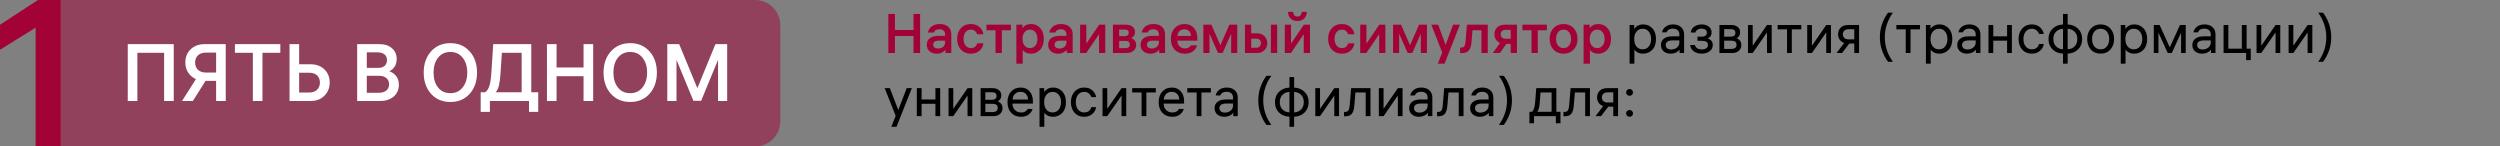 <svg width="990" height="58" viewBox="0 0 990 58" fill="none" xmlns="http://www.w3.org/2000/svg">
<rect x="0" y="0" width="990" height="58" fill="#808080" stroke="none"/>
<path d="M24 0V58H14.098V10.957L0 19.69V9.804L15.021 0H24Z" fill="#A30236"/>
<path d="M23 0H299C304.523 0 309 4.477 309 10V48C309 53.523 304.523 58 299 58H23V0Z" fill="#A30236" fill-opacity="0.5"/>
<path d="M50.592 17.472H68.8V40H64.992V20.896H54.4V40H50.592V17.472ZM76.366 40H72.078L77.582 31.328C76.281 30.752 75.257 29.888 74.51 28.736C73.764 27.584 73.39 26.261 73.39 24.768C73.39 22.613 74.094 20.864 75.502 19.52C76.91 18.155 78.798 17.472 81.166 17.472H89.39V40H85.582V32.032H81.39L76.366 40ZM78.382 21.92C77.636 22.645 77.262 23.595 77.262 24.768C77.262 25.941 77.646 26.901 78.414 27.648C79.182 28.373 80.249 28.736 81.614 28.736H85.582V20.832H81.582C80.217 20.832 79.15 21.195 78.382 21.92ZM93.025 20.896V17.472H111.009V20.896H103.937V40H100.129V20.896H93.025ZM122.815 25.44C125.204 25.44 127.092 26.123 128.479 27.488C129.865 28.853 130.559 30.592 130.559 32.704C130.559 34.795 129.855 36.533 128.447 37.92C127.06 39.307 125.215 40 122.911 40H114.655V17.472H118.463V25.44H122.815ZM122.431 28.8H118.463V36.64H122.431C123.753 36.64 124.788 36.277 125.535 35.552C126.303 34.827 126.687 33.877 126.687 32.704C126.687 31.509 126.313 30.56 125.567 29.856C124.82 29.152 123.775 28.8 122.431 28.8ZM141.436 40V17.472H150.14C152.337 17.472 154.044 18.027 155.26 19.136C156.476 20.224 157.084 21.621 157.084 23.328C157.084 24.565 156.796 25.611 156.22 26.464C155.644 27.296 154.95 27.883 154.14 28.224C155.142 28.523 156.028 29.12 156.796 30.016C157.564 30.912 157.948 32.107 157.948 33.6C157.948 35.499 157.265 37.045 155.9 38.24C154.534 39.413 152.71 40 150.428 40H141.436ZM150.14 30.016H145.244V36.736H150.012C151.249 36.736 152.23 36.448 152.956 35.872C153.702 35.275 154.076 34.443 154.076 33.376C154.076 32.331 153.713 31.509 152.988 30.912C152.284 30.315 151.334 30.016 150.14 30.016ZM149.596 20.736H145.244V26.88H149.756C150.886 26.88 151.75 26.603 152.348 26.048C152.945 25.472 153.244 24.725 153.244 23.808C153.244 22.848 152.924 22.101 152.284 21.568C151.644 21.013 150.748 20.736 149.596 20.736ZM170.697 20.352C172.639 18.176 175.188 17.088 178.345 17.088C181.503 17.088 184.052 18.176 185.993 20.352C187.935 22.507 188.905 25.301 188.905 28.736C188.905 32.171 187.935 34.976 185.993 37.152C184.052 39.307 181.503 40.384 178.345 40.384C175.188 40.384 172.639 39.307 170.697 37.152C168.756 34.976 167.785 32.171 167.785 28.736C167.785 25.301 168.756 22.507 170.697 20.352ZM173.481 34.656C174.676 36.149 176.297 36.896 178.345 36.896C180.393 36.896 182.015 36.139 183.209 34.624C184.425 33.109 185.033 31.147 185.033 28.736C185.033 26.325 184.425 24.363 183.209 22.848C182.015 21.333 180.393 20.576 178.345 20.576C176.297 20.576 174.676 21.333 173.481 22.848C172.287 24.341 171.689 26.304 171.689 28.736C171.689 31.168 172.287 33.141 173.481 34.656ZM213.135 36.544V44.288H209.487V40H193.999V44.288H190.351V36.544H192.111C192.879 36.011 193.445 35.157 193.807 33.984C194.17 32.789 194.426 31.083 194.575 28.864L195.311 17.472H210.383V36.544H213.135ZM198.223 28.864C198.074 31.061 197.861 32.725 197.583 33.856C197.327 34.965 196.901 35.861 196.303 36.544H206.575V20.896H198.735L198.223 28.864ZM220.4 40H216.592V17.472H220.4V26.72H231.088V17.472H234.896V40H231.088V30.176H220.4V40ZM241.916 20.352C243.857 18.176 246.407 17.088 249.564 17.088C252.721 17.088 255.271 18.176 257.212 20.352C259.153 22.507 260.124 25.301 260.124 28.736C260.124 32.171 259.153 34.976 257.212 37.152C255.271 39.307 252.721 40.384 249.564 40.384C246.407 40.384 243.857 39.307 241.916 37.152C239.975 34.976 239.004 32.171 239.004 28.736C239.004 25.301 239.975 22.507 241.916 20.352ZM244.7 34.656C245.895 36.149 247.516 36.896 249.564 36.896C251.612 36.896 253.233 36.139 254.428 34.624C255.644 33.109 256.252 31.147 256.252 28.736C256.252 26.325 255.644 24.363 254.428 22.848C253.233 21.333 251.612 20.576 249.564 20.576C247.516 20.576 245.895 21.333 244.7 22.848C243.505 24.341 242.908 26.304 242.908 28.736C242.908 31.168 243.505 33.141 244.7 34.656ZM264.248 17.472H268.952L276.152 34.912L283.32 17.472H287.96V40H284.344V23.712L277.656 39.904H274.584L267.896 23.712V40H264.248V17.472Z" fill="white"/>
<path d="M354.4 21H351.782V5.512H354.4V11.87H361.748V5.512H364.366V21H361.748V14.246H354.4V21ZM374.252 13.564C374.252 12.933 374.047 12.449 373.636 12.112C373.24 11.76 372.712 11.584 372.052 11.584C370.864 11.584 370.124 12.017 369.83 12.882H367.454C367.63 11.914 368.122 11.115 368.928 10.484C369.75 9.839 370.82 9.516 372.14 9.516C373.534 9.516 374.641 9.875 375.462 10.594C376.298 11.313 376.716 12.317 376.716 13.608V21H374.384V19.724C373.563 20.751 372.404 21.264 370.908 21.264C369.794 21.264 368.862 20.949 368.114 20.318C367.381 19.673 367.014 18.815 367.014 17.744C367.014 16.629 367.41 15.764 368.202 15.148C369.009 14.517 370.116 14.202 371.524 14.202H374.252V13.564ZM371.458 19.218C372.236 19.218 372.896 18.998 373.438 18.558C373.981 18.103 374.252 17.509 374.252 16.776V16.094H371.7C371.04 16.094 370.512 16.233 370.116 16.512C369.735 16.776 369.544 17.157 369.544 17.656C369.544 18.155 369.72 18.543 370.072 18.822C370.424 19.086 370.886 19.218 371.458 19.218ZM384.481 19.042C385.214 19.042 385.779 18.859 386.175 18.492C386.585 18.125 386.857 17.685 386.989 17.172H389.431C389.299 18.316 388.785 19.284 387.891 20.076C386.996 20.868 385.852 21.264 384.459 21.264C382.831 21.264 381.518 20.721 380.521 19.636C379.523 18.536 379.025 17.121 379.025 15.39C379.025 13.674 379.516 12.266 380.499 11.166C381.496 10.066 382.816 9.516 384.459 9.516C385.881 9.516 387.025 9.919 387.891 10.726C388.756 11.518 389.262 12.464 389.409 13.564H386.967C386.805 13.065 386.519 12.64 386.109 12.288C385.713 11.921 385.163 11.738 384.459 11.738C383.579 11.738 382.875 12.075 382.347 12.75C381.833 13.425 381.577 14.305 381.577 15.39C381.577 16.49 381.841 17.377 382.369 18.052C382.897 18.712 383.601 19.042 384.481 19.042ZM390.642 11.98V9.78H400.322V11.98H396.736V21H394.228V11.98H390.642ZM408.375 9.516C409.768 9.516 410.942 10.037 411.895 11.078C412.863 12.119 413.347 13.557 413.347 15.39C413.347 17.223 412.856 18.661 411.873 19.702C410.905 20.743 409.717 21.264 408.309 21.264C407.532 21.264 406.85 21.125 406.263 20.846C405.691 20.553 405.266 20.186 404.987 19.746V25.202H402.479V9.78H404.899V11.232C405.603 10.088 406.762 9.516 408.375 9.516ZM407.891 19.042C408.771 19.042 409.475 18.712 410.003 18.052C410.546 17.377 410.817 16.49 410.817 15.39C410.817 14.305 410.546 13.425 410.003 12.75C409.475 12.075 408.771 11.738 407.891 11.738C406.996 11.738 406.278 12.068 405.735 12.728C405.192 13.373 404.921 14.246 404.921 15.346V15.434C404.921 16.534 405.192 17.414 405.735 18.074C406.278 18.719 406.996 19.042 407.891 19.042ZM422.313 13.564C422.313 12.933 422.107 12.449 421.697 12.112C421.301 11.76 420.773 11.584 420.113 11.584C418.925 11.584 418.184 12.017 417.891 12.882H415.515C415.691 11.914 416.182 11.115 416.989 10.484C417.81 9.839 418.881 9.516 420.201 9.516C421.594 9.516 422.701 9.875 423.523 10.594C424.359 11.313 424.777 12.317 424.777 13.608V21H422.445V19.724C421.623 20.751 420.465 21.264 418.969 21.264C417.854 21.264 416.923 20.949 416.175 20.318C415.441 19.673 415.075 18.815 415.075 17.744C415.075 16.629 415.471 15.764 416.263 15.148C417.069 14.517 418.177 14.202 419.585 14.202H422.313V13.564ZM419.519 19.218C420.296 19.218 420.956 18.998 421.499 18.558C422.041 18.103 422.313 17.509 422.313 16.776V16.094H419.761C419.101 16.094 418.573 16.233 418.177 16.512C417.795 16.776 417.605 17.157 417.605 17.656C417.605 18.155 417.781 18.543 418.133 18.822C418.485 19.086 418.947 19.218 419.519 19.218ZM437.689 9.78V21H435.225V13.542L430.143 21H427.723V9.78H430.187V17.26L435.269 9.78H437.689ZM440.721 21V9.78H445.759C446.962 9.78 447.878 10.051 448.509 10.594C449.14 11.137 449.455 11.833 449.455 12.684C449.455 13.3 449.301 13.813 448.993 14.224C448.7 14.62 448.333 14.906 447.893 15.082C448.465 15.243 448.942 15.559 449.323 16.028C449.719 16.497 449.917 17.091 449.917 17.81C449.917 18.749 449.565 19.519 448.861 20.12C448.172 20.707 447.211 21 445.979 21H440.721ZM445.671 16.204H443.185V19.064H445.671C446.228 19.064 446.654 18.939 446.947 18.69C447.255 18.426 447.409 18.067 447.409 17.612C447.409 16.673 446.83 16.204 445.671 16.204ZM445.451 11.716H443.185V14.312H445.451C445.935 14.312 446.309 14.195 446.573 13.96C446.852 13.725 446.991 13.403 446.991 12.992C446.991 12.141 446.478 11.716 445.451 11.716ZM458.901 13.564C458.901 12.933 458.695 12.449 458.285 12.112C457.889 11.76 457.361 11.584 456.701 11.584C455.513 11.584 454.772 12.017 454.479 12.882H452.103C452.279 11.914 452.77 11.115 453.577 10.484C454.398 9.839 455.469 9.516 456.789 9.516C458.182 9.516 459.289 9.875 460.111 10.594C460.947 11.313 461.365 12.317 461.365 13.608V21H459.033V19.724C458.211 20.751 457.053 21.264 455.557 21.264C454.442 21.264 453.511 20.949 452.763 20.318C452.029 19.673 451.663 18.815 451.663 17.744C451.663 16.629 452.059 15.764 452.851 15.148C453.657 14.517 454.765 14.202 456.173 14.202H458.901V13.564ZM456.107 19.218C456.884 19.218 457.544 18.998 458.087 18.558C458.629 18.103 458.901 17.509 458.901 16.776V16.094H456.349C455.689 16.094 455.161 16.233 454.765 16.512C454.383 16.776 454.193 17.157 454.193 17.656C454.193 18.155 454.369 18.543 454.721 18.822C455.073 19.086 455.535 19.218 456.107 19.218ZM474.145 16.116H466.247V16.16C466.247 17.025 466.526 17.744 467.083 18.316C467.64 18.888 468.366 19.174 469.261 19.174C469.877 19.174 470.383 19.049 470.779 18.8C471.19 18.536 471.446 18.257 471.549 17.964H474.013C473.837 18.815 473.338 19.577 472.517 20.252C471.71 20.927 470.61 21.264 469.217 21.264C467.545 21.264 466.203 20.743 465.191 19.702C464.179 18.646 463.673 17.216 463.673 15.412C463.673 13.608 464.172 12.178 465.169 11.122C466.166 10.051 467.464 9.516 469.063 9.516C470.603 9.516 471.835 10.022 472.759 11.034C473.683 12.046 474.145 13.395 474.145 15.082V16.116ZM469.041 11.606C468.249 11.606 467.604 11.841 467.105 12.31C466.621 12.779 466.342 13.417 466.269 14.224H471.637C471.608 13.403 471.358 12.765 470.889 12.31C470.434 11.841 469.818 11.606 469.041 11.606ZM476.536 9.78H479.704L483.268 17.92L486.832 9.78H489.956V21H487.536V13.322L484.17 20.956H482.322L478.956 13.344V21H476.536V9.78ZM495.479 9.78V13.19H497.723C498.969 13.19 499.967 13.557 500.715 14.29C501.463 15.009 501.837 15.933 501.837 17.062C501.837 18.206 501.455 19.152 500.693 19.9C499.945 20.633 498.955 21 497.723 21H492.993V9.78H495.479ZM505.753 9.78V21H503.267V9.78H505.753ZM497.415 15.302H495.479V18.91H497.415C498.016 18.91 498.485 18.734 498.823 18.382C499.175 18.03 499.351 17.59 499.351 17.062C499.351 16.534 499.175 16.109 498.823 15.786C498.485 15.463 498.016 15.302 497.415 15.302ZM518.75 9.78V21H516.286V13.542L511.204 21H508.784V9.78H511.248V17.26L516.33 9.78H518.75ZM512.084 4.698C512.084 5.226 512.23 5.666 512.524 6.018C512.817 6.37 513.235 6.546 513.778 6.546C514.32 6.546 514.738 6.37 515.032 6.018C515.325 5.666 515.472 5.226 515.472 4.698H517.496C517.466 5.798 517.114 6.678 516.44 7.338C515.78 7.998 514.892 8.328 513.778 8.328C512.663 8.328 511.768 7.998 511.094 7.338C510.434 6.678 510.089 5.798 510.06 4.698H512.084ZM531.391 19.042C532.124 19.042 532.689 18.859 533.085 18.492C533.495 18.125 533.767 17.685 533.899 17.172H536.341C536.209 18.316 535.695 19.284 534.801 20.076C533.906 20.868 532.762 21.264 531.369 21.264C529.741 21.264 528.428 20.721 527.431 19.636C526.433 18.536 525.935 17.121 525.935 15.39C525.935 13.674 526.426 12.266 527.409 11.166C528.406 10.066 529.726 9.516 531.369 9.516C532.791 9.516 533.935 9.919 534.801 10.726C535.666 11.518 536.172 12.464 536.319 13.564H533.877C533.715 13.065 533.429 12.64 533.019 12.288C532.623 11.921 532.073 11.738 531.369 11.738C530.489 11.738 529.785 12.075 529.257 12.75C528.743 13.425 528.487 14.305 528.487 15.39C528.487 16.49 528.751 17.377 529.279 18.052C529.807 18.712 530.511 19.042 531.391 19.042ZM548.613 9.78V21H546.149V13.542L541.067 21H538.647V9.78H541.111V17.26L546.193 9.78H548.613ZM551.645 9.78H554.813L558.377 17.92L561.941 9.78H565.065V21H562.645V13.322L559.279 20.956H557.431L554.065 13.344V21H551.645V9.78ZM575.406 9.78H578.112L572.062 25.202H569.378L571.116 20.802L566.804 9.78H569.51L572.458 17.81L575.406 9.78ZM578.193 21.044V18.844H578.545C579.161 18.844 579.594 18.675 579.843 18.338C580.107 17.986 580.276 17.377 580.349 16.512L580.899 9.78H589.149V21H586.641V11.98H583.099L582.725 16.688C582.608 18.228 582.241 19.343 581.625 20.032C581.024 20.707 580.107 21.044 578.875 21.044H578.193ZM600.721 21H598.235V17.37H596.541L593.967 21H591.151L593.989 16.996C593.3 16.688 592.757 16.233 592.361 15.632C591.98 15.016 591.789 14.327 591.789 13.564C591.789 12.464 592.149 11.562 592.867 10.858C593.601 10.139 594.62 9.78 595.925 9.78H600.721V21ZM594.803 12.31C594.451 12.633 594.275 13.058 594.275 13.586C594.275 14.114 594.451 14.539 594.803 14.862C595.155 15.185 595.632 15.346 596.233 15.346H598.235V11.826H596.233C595.632 11.826 595.155 11.987 594.803 12.31ZM602.886 11.98V9.78H612.566V11.98H608.98V21H606.472V11.98H602.886ZM615.173 11.144C616.2 10.059 617.535 9.516 619.177 9.516C620.82 9.516 622.147 10.059 623.159 11.144C624.186 12.229 624.699 13.645 624.699 15.39C624.699 17.135 624.186 18.551 623.159 19.636C622.147 20.721 620.82 21.264 619.177 21.264C617.535 21.264 616.2 20.721 615.173 19.636C614.161 18.551 613.655 17.135 613.655 15.39C613.655 13.645 614.161 12.229 615.173 11.144ZM616.999 18.03C617.542 18.705 618.268 19.042 619.177 19.042C620.087 19.042 620.805 18.705 621.333 18.03C621.876 17.355 622.147 16.475 622.147 15.39C622.147 14.305 621.876 13.425 621.333 12.75C620.805 12.075 620.087 11.738 619.177 11.738C618.268 11.738 617.542 12.075 616.999 12.75C616.471 13.425 616.207 14.305 616.207 15.39C616.207 16.475 616.471 17.355 616.999 18.03ZM632.994 9.516C634.387 9.516 635.561 10.037 636.514 11.078C637.482 12.119 637.966 13.557 637.966 15.39C637.966 17.223 637.475 18.661 636.492 19.702C635.524 20.743 634.336 21.264 632.928 21.264C632.151 21.264 631.469 21.125 630.882 20.846C630.31 20.553 629.885 20.186 629.606 19.746V25.202H627.098V9.78H629.518V11.232C630.222 10.088 631.381 9.516 632.994 9.516ZM632.51 19.042C633.39 19.042 634.094 18.712 634.622 18.052C635.165 17.377 635.436 16.49 635.436 15.39C635.436 14.305 635.165 13.425 634.622 12.75C634.094 12.075 633.39 11.738 632.51 11.738C631.615 11.738 630.897 12.068 630.354 12.728C629.811 13.373 629.54 14.246 629.54 15.346V15.434C629.54 16.534 629.811 17.414 630.354 18.074C630.897 18.719 631.615 19.042 632.51 19.042Z" fill="#A30236"/>
<path d="M650.776 9.67C652.14 9.67 653.313 10.176 654.296 11.188C655.279 12.2 655.77 13.623 655.77 15.456C655.77 17.304 655.271 18.734 654.274 19.746C653.277 20.743 652.089 21.242 650.71 21.242C649.874 21.242 649.155 21.088 648.554 20.78C647.953 20.472 647.505 20.091 647.212 19.636V25.202H645.32V9.912H647.146V11.496C647.439 10.983 647.894 10.55 648.51 10.198C649.126 9.846 649.881 9.67 650.776 9.67ZM650.534 19.526C651.517 19.526 652.309 19.152 652.91 18.404C653.526 17.656 653.834 16.673 653.834 15.456C653.834 14.239 653.526 13.256 652.91 12.508C652.309 11.76 651.517 11.386 650.534 11.386C649.507 11.386 648.686 11.753 648.07 12.486C647.454 13.205 647.146 14.18 647.146 15.412V15.5C647.146 16.732 647.454 17.715 648.07 18.448C648.686 19.167 649.507 19.526 650.534 19.526ZM665.026 13.652C665.026 12.904 664.791 12.332 664.322 11.936C663.867 11.54 663.266 11.342 662.518 11.342C661.183 11.342 660.333 11.833 659.966 12.816H658.14C658.331 11.907 658.807 11.159 659.57 10.572C660.347 9.971 661.345 9.67 662.562 9.67C663.867 9.67 664.916 10.029 665.708 10.748C666.5 11.452 666.896 12.42 666.896 13.652V21H665.114V19.68C664.278 20.721 663.09 21.242 661.55 21.242C660.45 21.242 659.533 20.934 658.8 20.318C658.081 19.687 657.722 18.859 657.722 17.832C657.722 16.761 658.111 15.925 658.888 15.324C659.665 14.708 660.729 14.4 662.078 14.4H665.026V13.652ZM661.792 19.592C662.701 19.592 663.464 19.335 664.08 18.822C664.711 18.309 665.026 17.641 665.026 16.82V16.006H662.188C661.411 16.006 660.787 16.16 660.318 16.468C659.863 16.776 659.636 17.223 659.636 17.81C659.636 18.382 659.834 18.822 660.23 19.13C660.626 19.438 661.147 19.592 661.792 19.592ZM669.541 12.882C669.659 11.87 670.128 11.085 670.949 10.528C671.785 9.956 672.768 9.67 673.897 9.67C675.027 9.67 675.958 9.963 676.691 10.55C677.425 11.122 677.791 11.885 677.791 12.838C677.791 13.997 677.263 14.789 676.207 15.214C676.735 15.346 677.205 15.625 677.615 16.05C678.041 16.461 678.253 17.047 678.253 17.81C678.253 18.851 677.835 19.687 676.999 20.318C676.178 20.934 675.137 21.242 673.875 21.242C672.658 21.242 671.624 20.949 670.773 20.362C669.937 19.775 669.453 18.932 669.321 17.832H671.191C671.323 18.389 671.631 18.822 672.115 19.13C672.599 19.423 673.201 19.57 673.919 19.57C674.667 19.57 675.261 19.416 675.701 19.108C676.141 18.785 676.361 18.345 676.361 17.788C676.361 16.703 675.555 16.16 673.941 16.16H672.203V14.532H673.831C674.506 14.532 675.019 14.393 675.371 14.114C675.738 13.821 675.921 13.417 675.921 12.904C675.921 12.42 675.731 12.039 675.349 11.76C674.983 11.481 674.477 11.342 673.831 11.342C673.157 11.342 672.607 11.489 672.181 11.782C671.771 12.061 671.507 12.427 671.389 12.882H669.541ZM680.898 21V9.912H685.606C686.735 9.912 687.593 10.183 688.18 10.726C688.781 11.254 689.082 11.936 689.082 12.772C689.082 13.373 688.943 13.879 688.664 14.29C688.385 14.701 688.041 14.987 687.63 15.148C688.173 15.295 688.627 15.603 688.994 16.072C689.375 16.541 689.566 17.135 689.566 17.854C689.566 18.778 689.236 19.533 688.576 20.12C687.931 20.707 687.029 21 685.87 21H680.898ZM685.65 16.116H682.768V19.372H685.65C686.999 19.372 687.674 18.815 687.674 17.7C687.674 16.644 686.999 16.116 685.65 16.116ZM685.43 11.54H682.768V14.51H685.43C686.002 14.51 686.442 14.378 686.75 14.114C687.058 13.835 687.212 13.461 687.212 12.992C687.212 12.024 686.618 11.54 685.43 11.54ZM701.593 9.912V21H699.723V12.838L694.069 21H692.199V9.912H694.069V18.096L699.723 9.912H701.593ZM703.95 11.606V9.912H713.3V11.606H709.56V21H707.668V11.606H703.95ZM725.054 9.912V21H723.184V12.838L717.53 21H715.66V9.912H717.53V18.096L723.184 9.912H725.054ZM736.189 21H734.297V17.238H732.317L729.457 21H727.257L730.293 17.018C729.545 16.754 728.951 16.314 728.511 15.698C728.086 15.067 727.873 14.356 727.873 13.564C727.873 12.508 728.218 11.635 728.907 10.946C729.611 10.257 730.572 9.912 731.789 9.912H736.189V21ZM729.765 13.564C729.765 14.165 729.963 14.657 730.359 15.038C730.77 15.405 731.32 15.588 732.009 15.588H734.297V11.562H732.009C731.32 11.562 730.77 11.753 730.359 12.134C729.963 12.501 729.765 12.977 729.765 13.564ZM749.6 5.006C747.459 7.983 746.388 11.232 746.388 14.752C746.388 18.257 747.459 21.499 749.6 24.476H747.686C746.777 23.332 746.007 21.917 745.376 20.23C744.745 18.543 744.43 16.717 744.43 14.752C744.43 12.787 744.745 10.961 745.376 9.274C746.007 7.573 746.777 6.15 747.686 5.006H749.6ZM750.958 11.606V9.912H760.308V11.606H756.568V21H754.676V11.606H750.958ZM768.124 9.67C769.488 9.67 770.661 10.176 771.644 11.188C772.626 12.2 773.118 13.623 773.118 15.456C773.118 17.304 772.619 18.734 771.622 19.746C770.624 20.743 769.436 21.242 768.058 21.242C767.222 21.242 766.503 21.088 765.902 20.78C765.3 20.472 764.853 20.091 764.56 19.636V25.202H762.668V9.912H764.494V11.496C764.787 10.983 765.242 10.55 765.858 10.198C766.474 9.846 767.229 9.67 768.124 9.67ZM767.882 19.526C768.864 19.526 769.656 19.152 770.258 18.404C770.874 17.656 771.182 16.673 771.182 15.456C771.182 14.239 770.874 13.256 770.258 12.508C769.656 11.76 768.864 11.386 767.882 11.386C766.855 11.386 766.034 11.753 765.418 12.486C764.802 13.205 764.494 14.18 764.494 15.412V15.5C764.494 16.732 764.802 17.715 765.418 18.448C766.034 19.167 766.855 19.526 767.882 19.526ZM782.374 13.652C782.374 12.904 782.139 12.332 781.67 11.936C781.215 11.54 780.614 11.342 779.866 11.342C778.531 11.342 777.68 11.833 777.314 12.816H775.488C775.678 11.907 776.155 11.159 776.918 10.572C777.695 9.971 778.692 9.67 779.91 9.67C781.215 9.67 782.264 10.029 783.056 10.748C783.848 11.452 784.244 12.42 784.244 13.652V21H782.462V19.68C781.626 20.721 780.438 21.242 778.898 21.242C777.798 21.242 776.881 20.934 776.148 20.318C775.429 19.687 775.07 18.859 775.07 17.832C775.07 16.761 775.458 15.925 776.236 15.324C777.013 14.708 778.076 14.4 779.426 14.4H782.374V13.652ZM779.14 19.592C780.049 19.592 780.812 19.335 781.428 18.822C782.058 18.309 782.374 17.641 782.374 16.82V16.006H779.536C778.758 16.006 778.135 16.16 777.666 16.468C777.211 16.776 776.984 17.223 776.984 17.81C776.984 18.382 777.182 18.822 777.578 19.13C777.974 19.438 778.494 19.592 779.14 19.592ZM789.331 21H787.439V9.912H789.331V14.378H794.809V9.912H796.701V21H794.809V16.094H789.331V21ZM804.605 19.526C805.441 19.526 806.087 19.321 806.541 18.91C806.996 18.485 807.297 17.986 807.443 17.414H809.335C809.203 18.455 808.705 19.357 807.839 20.12C806.989 20.868 805.903 21.242 804.583 21.242C803.014 21.242 801.745 20.707 800.777 19.636C799.824 18.551 799.347 17.157 799.347 15.456C799.347 13.769 799.824 12.383 800.777 11.298C801.745 10.213 803.014 9.67 804.583 9.67C805.947 9.67 807.04 10.051 807.861 10.814C808.683 11.577 809.174 12.457 809.335 13.454H807.443C807.267 12.897 806.945 12.413 806.475 12.002C806.006 11.591 805.375 11.386 804.583 11.386C803.586 11.386 802.787 11.76 802.185 12.508C801.584 13.256 801.283 14.239 801.283 15.456C801.283 16.673 801.584 17.656 802.185 18.404C802.801 19.152 803.608 19.526 804.605 19.526ZM818.797 9.692C820.469 9.751 821.84 10.308 822.911 11.364C823.996 12.405 824.539 13.769 824.539 15.456C824.539 17.143 823.996 18.514 822.911 19.57C821.84 20.611 820.469 21.161 818.797 21.22V25.202H816.949V21.22C815.277 21.161 813.898 20.611 812.813 19.57C811.742 18.514 811.207 17.143 811.207 15.456C811.207 13.769 811.742 12.405 812.813 11.364C813.898 10.308 815.277 9.751 816.949 9.692V5.512H818.797V9.692ZM816.949 19.504V11.408C815.863 11.437 814.954 11.811 814.221 12.53C813.487 13.249 813.121 14.224 813.121 15.456C813.121 16.688 813.487 17.663 814.221 18.382C814.954 19.101 815.863 19.475 816.949 19.504ZM821.525 18.382C822.258 17.663 822.625 16.688 822.625 15.456C822.625 14.224 822.258 13.249 821.525 12.53C820.791 11.811 819.882 11.437 818.797 11.408V19.504C819.882 19.475 820.791 19.101 821.525 18.382ZM827.977 11.298C828.96 10.213 830.25 9.67 831.849 9.67C833.448 9.67 834.731 10.213 835.699 11.298C836.682 12.369 837.173 13.755 837.173 15.456C837.173 17.157 836.682 18.551 835.699 19.636C834.731 20.707 833.448 21.242 831.849 21.242C830.25 21.242 828.96 20.707 827.977 19.636C827.009 18.551 826.525 17.157 826.525 15.456C826.525 13.755 827.009 12.369 827.977 11.298ZM829.363 18.404C829.979 19.152 830.808 19.526 831.849 19.526C832.89 19.526 833.712 19.152 834.313 18.404C834.929 17.656 835.237 16.673 835.237 15.456C835.237 14.239 834.929 13.256 834.313 12.508C833.712 11.76 832.89 11.386 831.849 11.386C830.808 11.386 829.979 11.76 829.363 12.508C828.762 13.256 828.461 14.239 828.461 15.456C828.461 16.673 828.762 17.656 829.363 18.404ZM845.274 9.67C846.638 9.67 847.811 10.176 848.794 11.188C849.777 12.2 850.268 13.623 850.268 15.456C850.268 17.304 849.769 18.734 848.772 19.746C847.775 20.743 846.587 21.242 845.208 21.242C844.372 21.242 843.653 21.088 843.052 20.78C842.451 20.472 842.003 20.091 841.71 19.636V25.202H839.818V9.912H841.644V11.496C841.937 10.983 842.392 10.55 843.008 10.198C843.624 9.846 844.379 9.67 845.274 9.67ZM845.032 19.526C846.015 19.526 846.807 19.152 847.408 18.404C848.024 17.656 848.332 16.673 848.332 15.456C848.332 14.239 848.024 13.256 847.408 12.508C846.807 11.76 846.015 11.386 845.032 11.386C844.005 11.386 843.184 11.753 842.568 12.486C841.952 13.205 841.644 14.18 841.644 15.412V15.5C841.644 16.732 841.952 17.715 842.568 18.448C843.184 19.167 844.005 19.526 845.032 19.526ZM852.902 9.912H855.212L859.238 18.756L863.264 9.912H865.552V21H863.704V12.948L860.03 21H858.446L854.75 12.948V21H852.902V9.912ZM875.465 13.652C875.465 12.904 875.231 12.332 874.761 11.936C874.307 11.54 873.705 11.342 872.957 11.342C871.623 11.342 870.772 11.833 870.405 12.816H868.579C868.77 11.907 869.247 11.159 870.009 10.572C870.787 9.971 871.784 9.67 873.001 9.67C874.307 9.67 875.355 10.029 876.147 10.748C876.939 11.452 877.335 12.42 877.335 13.652V21H875.553V19.68C874.717 20.721 873.529 21.242 871.989 21.242C870.889 21.242 869.973 20.934 869.239 20.318C868.521 19.687 868.161 18.859 868.161 17.832C868.161 16.761 868.55 15.925 869.327 15.324C870.105 14.708 871.168 14.4 872.517 14.4H875.465V13.652ZM872.231 19.592C873.141 19.592 873.903 19.335 874.519 18.822C875.15 18.309 875.465 17.641 875.465 16.82V16.006H872.627C871.85 16.006 871.227 16.16 870.757 16.468C870.303 16.776 870.075 17.223 870.075 17.81C870.075 18.382 870.273 18.822 870.669 19.13C871.065 19.438 871.586 19.592 872.231 19.592ZM891.289 19.284V23.816H889.463V21H880.531V9.912H882.423V19.284H887.769V9.912H889.661V19.284H891.289ZM902.987 9.912V21H901.117V12.838L895.463 21H893.593V9.912H895.463V18.096L901.117 9.912H902.987ZM915.685 9.912V21H913.815V12.838L908.161 21H906.291V9.912H908.161V18.096L913.815 9.912H915.685ZM917.998 5.006H919.912C920.821 6.15 921.591 7.573 922.222 9.274C922.853 10.961 923.168 12.787 923.168 14.752C923.168 16.717 922.853 18.543 922.222 20.23C921.591 21.917 920.821 23.332 919.912 24.476H917.998C920.139 21.499 921.21 18.257 921.21 14.752C921.21 11.232 920.139 7.983 917.998 5.006ZM359.042 34.912H361.088L355.016 50.202H352.97L354.686 45.868L350.33 34.912H352.376L355.72 43.558L359.042 34.912ZM364.95 46H363.058V34.912H364.95V39.378H370.428V34.912H372.32V46H370.428V41.094H364.95V46ZM385.021 34.912V46H383.151V37.838L377.497 46H375.627V34.912H377.497V43.096L383.151 34.912H385.021ZM388.324 46V34.912H393.032C394.161 34.912 395.019 35.183 395.606 35.726C396.207 36.254 396.508 36.936 396.508 37.772C396.508 38.373 396.368 38.879 396.09 39.29C395.811 39.701 395.466 39.987 395.056 40.148C395.598 40.295 396.053 40.603 396.42 41.072C396.801 41.541 396.992 42.135 396.992 42.854C396.992 43.778 396.662 44.533 396.002 45.12C395.356 45.707 394.454 46 393.296 46H388.324ZM393.076 41.116H390.194V44.372H393.076C394.425 44.372 395.1 43.815 395.1 42.7C395.1 41.644 394.425 41.116 393.076 41.116ZM392.856 36.54H390.194V39.51H392.856C393.428 39.51 393.868 39.378 394.176 39.114C394.484 38.835 394.638 38.461 394.638 37.992C394.638 37.024 394.044 36.54 392.856 36.54ZM409.019 41.028H400.945V41.072C400.945 42.069 401.26 42.898 401.891 43.558C402.521 44.218 403.343 44.548 404.355 44.548C405.059 44.548 405.638 44.401 406.093 44.108C406.562 43.8 406.855 43.477 406.973 43.14H408.887C408.711 43.917 408.234 44.629 407.457 45.274C406.679 45.919 405.638 46.242 404.333 46.242C402.719 46.242 401.421 45.721 400.439 44.68C399.456 43.639 398.965 42.231 398.965 40.456C398.965 38.681 399.449 37.273 400.417 36.232C401.385 35.191 402.639 34.67 404.179 34.67C405.66 34.67 406.833 35.161 407.699 36.144C408.579 37.112 409.019 38.417 409.019 40.06V41.028ZM404.135 36.364C403.225 36.364 402.485 36.643 401.913 37.2C401.355 37.757 401.04 38.498 400.967 39.422H407.105C407.061 38.469 406.775 37.721 406.247 37.178C405.733 36.635 405.029 36.364 404.135 36.364ZM417.112 34.67C418.476 34.67 419.649 35.176 420.632 36.188C421.615 37.2 422.106 38.623 422.106 40.456C422.106 42.304 421.607 43.734 420.61 44.746C419.613 45.743 418.425 46.242 417.046 46.242C416.21 46.242 415.491 46.088 414.89 45.78C414.289 45.472 413.841 45.091 413.548 44.636V50.202H411.656V34.912H413.482V36.496C413.775 35.983 414.23 35.55 414.846 35.198C415.462 34.846 416.217 34.67 417.112 34.67ZM416.87 44.526C417.853 44.526 418.645 44.152 419.246 43.404C419.862 42.656 420.17 41.673 420.17 40.456C420.17 39.239 419.862 38.256 419.246 37.508C418.645 36.76 417.853 36.386 416.87 36.386C415.843 36.386 415.022 36.753 414.406 37.486C413.79 38.205 413.482 39.18 413.482 40.412V40.5C413.482 41.732 413.79 42.715 414.406 43.448C415.022 44.167 415.843 44.526 416.87 44.526ZM429.338 44.526C430.174 44.526 430.819 44.321 431.274 43.91C431.729 43.485 432.029 42.986 432.176 42.414H434.068C433.936 43.455 433.437 44.357 432.572 45.12C431.721 45.868 430.636 46.242 429.316 46.242C427.747 46.242 426.478 45.707 425.51 44.636C424.557 43.551 424.08 42.157 424.08 40.456C424.08 38.769 424.557 37.383 425.51 36.298C426.478 35.213 427.747 34.67 429.316 34.67C430.68 34.67 431.773 35.051 432.594 35.814C433.415 36.577 433.907 37.457 434.068 38.454H432.176C432 37.897 431.677 37.413 431.208 37.002C430.739 36.591 430.108 36.386 429.316 36.386C428.319 36.386 427.519 36.76 426.918 37.508C426.317 38.256 426.016 39.239 426.016 40.456C426.016 41.673 426.317 42.656 426.918 43.404C427.534 44.152 428.341 44.526 429.338 44.526ZM445.993 34.912V46H444.123V37.838L438.469 46H436.599V34.912H438.469V43.096L444.123 34.912H445.993ZM448.35 36.606V34.912H457.7V36.606H453.96V46H452.068V36.606H448.35ZM468.896 41.028H460.822V41.072C460.822 42.069 461.137 42.898 461.768 43.558C462.398 44.218 463.22 44.548 464.232 44.548C464.936 44.548 465.515 44.401 465.97 44.108C466.439 43.8 466.732 43.477 466.85 43.14H468.764C468.588 43.917 468.111 44.629 467.334 45.274C466.556 45.919 465.515 46.242 464.21 46.242C462.596 46.242 461.298 45.721 460.316 44.68C459.333 43.639 458.842 42.231 458.842 40.456C458.842 38.681 459.326 37.273 460.294 36.232C461.262 35.191 462.516 34.67 464.056 34.67C465.537 34.67 466.71 35.161 467.576 36.144C468.456 37.112 468.896 38.417 468.896 40.06V41.028ZM464.012 36.364C463.102 36.364 462.362 36.643 461.79 37.2C461.232 37.757 460.917 38.498 460.844 39.422H466.982C466.938 38.469 466.652 37.721 466.124 37.178C465.61 36.635 464.906 36.364 464.012 36.364ZM470.157 36.606V34.912H479.507V36.606H475.767V46H473.875V36.606H470.157ZM488.274 38.652C488.274 37.904 488.039 37.332 487.57 36.936C487.115 36.54 486.514 36.342 485.766 36.342C484.431 36.342 483.581 36.833 483.214 37.816H481.388C481.579 36.907 482.055 36.159 482.818 35.572C483.595 34.971 484.593 34.67 485.81 34.67C487.115 34.67 488.164 35.029 488.956 35.748C489.748 36.452 490.144 37.42 490.144 38.652V46H488.362V44.68C487.526 45.721 486.338 46.242 484.798 46.242C483.698 46.242 482.781 45.934 482.048 45.318C481.329 44.687 480.97 43.859 480.97 42.832C480.97 41.761 481.359 40.925 482.136 40.324C482.913 39.708 483.977 39.4 485.326 39.4H488.274V38.652ZM485.04 44.592C485.949 44.592 486.712 44.335 487.328 43.822C487.959 43.309 488.274 42.641 488.274 41.82V41.006H485.436C484.659 41.006 484.035 41.16 483.566 41.468C483.111 41.776 482.884 42.223 482.884 42.81C482.884 43.382 483.082 43.822 483.478 44.13C483.874 44.438 484.395 44.592 485.04 44.592ZM503.453 30.006C501.312 32.983 500.241 36.232 500.241 39.752C500.241 43.257 501.312 46.499 503.453 49.476H501.539C500.63 48.332 499.86 46.917 499.229 45.23C498.599 43.543 498.283 41.717 498.283 39.752C498.283 37.787 498.599 35.961 499.229 34.274C499.86 32.573 500.63 31.15 501.539 30.006H503.453ZM512.473 34.692C514.145 34.751 515.516 35.308 516.587 36.364C517.672 37.405 518.215 38.769 518.215 40.456C518.215 42.143 517.672 43.514 516.587 44.57C515.516 45.611 514.145 46.161 512.473 46.22V50.202H510.625V46.22C508.953 46.161 507.574 45.611 506.489 44.57C505.418 43.514 504.883 42.143 504.883 40.456C504.883 38.769 505.418 37.405 506.489 36.364C507.574 35.308 508.953 34.751 510.625 34.692V30.512H512.473V34.692ZM510.625 44.504V36.408C509.539 36.437 508.63 36.811 507.897 37.53C507.163 38.249 506.797 39.224 506.797 40.456C506.797 41.688 507.163 42.663 507.897 43.382C508.63 44.101 509.539 44.475 510.625 44.504ZM515.201 43.382C515.934 42.663 516.301 41.688 516.301 40.456C516.301 39.224 515.934 38.249 515.201 37.53C514.467 36.811 513.558 36.437 512.473 36.408V44.504C513.558 44.475 514.467 44.101 515.201 43.382ZM530.255 34.912V46H528.385V37.838L522.731 46H520.861V34.912H522.731V43.096L528.385 34.912H530.255ZM532.238 46.044V44.328H532.546C533.221 44.328 533.69 44.137 533.954 43.756C534.233 43.375 534.409 42.693 534.482 41.71L535.054 34.912H542.71V46H540.818V36.606H536.748L536.308 41.842C536.191 43.338 535.854 44.416 535.296 45.076C534.754 45.721 533.91 46.044 532.766 46.044H532.238ZM555.413 34.912V46H553.543V37.838L547.889 46H546.019V34.912H547.889V43.096L553.543 34.912H555.413ZM565.338 38.652C565.338 37.904 565.104 37.332 564.634 36.936C564.18 36.54 563.578 36.342 562.83 36.342C561.496 36.342 560.645 36.833 560.278 37.816H558.452C558.643 36.907 559.12 36.159 559.882 35.572C560.66 34.971 561.657 34.67 562.874 34.67C564.18 34.67 565.228 35.029 566.02 35.748C566.812 36.452 567.208 37.42 567.208 38.652V46H565.426V44.68C564.59 45.721 563.402 46.242 561.862 46.242C560.762 46.242 559.846 45.934 559.112 45.318C558.394 44.687 558.034 43.859 558.034 42.832C558.034 41.761 558.423 40.925 559.2 40.324C559.978 39.708 561.041 39.4 562.39 39.4H565.338V38.652ZM562.104 44.592C563.014 44.592 563.776 44.335 564.392 43.822C565.023 43.309 565.338 42.641 565.338 41.82V41.006H562.5C561.723 41.006 561.1 41.16 560.63 41.468C560.176 41.776 559.948 42.223 559.948 42.81C559.948 43.382 560.146 43.822 560.542 44.13C560.938 44.438 561.459 44.592 562.104 44.592ZM569.084 46.044V44.328H569.392C570.067 44.328 570.536 44.137 570.8 43.756C571.079 43.375 571.255 42.693 571.328 41.71L571.9 34.912H579.556V46H577.664V36.606H573.594L573.154 41.842C573.037 43.338 572.699 44.416 572.142 45.076C571.599 45.721 570.756 46.044 569.612 46.044H569.084ZM589.487 38.652C589.487 37.904 589.252 37.332 588.783 36.936C588.328 36.54 587.727 36.342 586.979 36.342C585.644 36.342 584.794 36.833 584.427 37.816H582.601C582.792 36.907 583.268 36.159 584.031 35.572C584.808 34.971 585.806 34.67 587.023 34.67C588.328 34.67 589.377 35.029 590.169 35.748C590.961 36.452 591.357 37.42 591.357 38.652V46H589.575V44.68C588.739 45.721 587.551 46.242 586.011 46.242C584.911 46.242 583.994 45.934 583.261 45.318C582.542 44.687 582.183 43.859 582.183 42.832C582.183 41.761 582.572 40.925 583.349 40.324C584.126 39.708 585.19 39.4 586.539 39.4H589.487V38.652ZM586.253 44.592C587.162 44.592 587.925 44.335 588.541 43.822C589.172 43.309 589.487 42.641 589.487 41.82V41.006H586.649C585.872 41.006 585.248 41.16 584.779 41.468C584.324 41.776 584.097 42.223 584.097 42.81C584.097 43.382 584.295 43.822 584.691 44.13C585.087 44.438 585.608 44.592 586.253 44.592ZM593.562 30.006H595.476C596.386 31.15 597.156 32.573 597.786 34.274C598.417 35.961 598.732 37.787 598.732 39.752C598.732 41.717 598.417 43.543 597.786 45.23C597.156 46.917 596.386 48.332 595.476 49.476H593.562C595.704 46.499 596.774 43.257 596.774 39.752C596.774 36.232 595.704 32.983 593.562 30.006ZM617.948 44.284V48.816H616.122V46H607.476V48.816H605.65V44.284H606.574C607.293 43.873 607.74 42.605 607.916 40.478L608.356 34.912H616.32V44.284H617.948ZM609.742 40.522C609.684 41.182 609.632 41.688 609.588 42.04C609.544 42.392 609.449 42.795 609.302 43.25C609.156 43.69 608.972 44.035 608.752 44.284H614.428V36.606H610.05L609.742 40.522ZM619.143 46.044V44.328H619.451C620.125 44.328 620.595 44.137 620.859 43.756C621.137 43.375 621.313 42.693 621.387 41.71L621.959 34.912H629.615V46H627.723V36.606H623.653L623.213 41.842C623.095 43.338 622.758 44.416 622.201 45.076C621.658 45.721 620.815 46.044 619.671 46.044H619.143ZM640.755 46H638.863V42.238H636.883L634.023 46H631.823L634.859 42.018C634.111 41.754 633.517 41.314 633.077 40.698C632.652 40.067 632.439 39.356 632.439 38.564C632.439 37.508 632.784 36.635 633.473 35.946C634.177 35.257 635.138 34.912 636.355 34.912H640.755V46ZM634.331 38.564C634.331 39.165 634.529 39.657 634.925 40.038C635.336 40.405 635.886 40.588 636.575 40.588H638.863V36.562H636.575C635.886 36.562 635.336 36.753 634.925 37.134C634.529 37.501 634.331 37.977 634.331 38.564ZM644.338 43.954C644.602 43.69 644.925 43.558 645.306 43.558C645.688 43.558 646.01 43.69 646.274 43.954C646.538 44.203 646.67 44.519 646.67 44.9C646.67 45.281 646.538 45.604 646.274 45.868C646.01 46.117 645.688 46.242 645.306 46.242C644.925 46.242 644.602 46.117 644.338 45.868C644.074 45.604 643.942 45.281 643.942 44.9C643.942 44.519 644.074 44.203 644.338 43.954ZM644.338 35.638C644.602 35.374 644.925 35.242 645.306 35.242C645.688 35.242 646.01 35.374 646.274 35.638C646.538 35.887 646.67 36.203 646.67 36.584C646.67 36.965 646.538 37.288 646.274 37.552C646.01 37.801 645.688 37.926 645.306 37.926C644.925 37.926 644.602 37.801 644.338 37.552C644.074 37.288 643.942 36.965 643.942 36.584C643.942 36.203 644.074 35.887 644.338 35.638Z" fill="black"/>
</svg>
